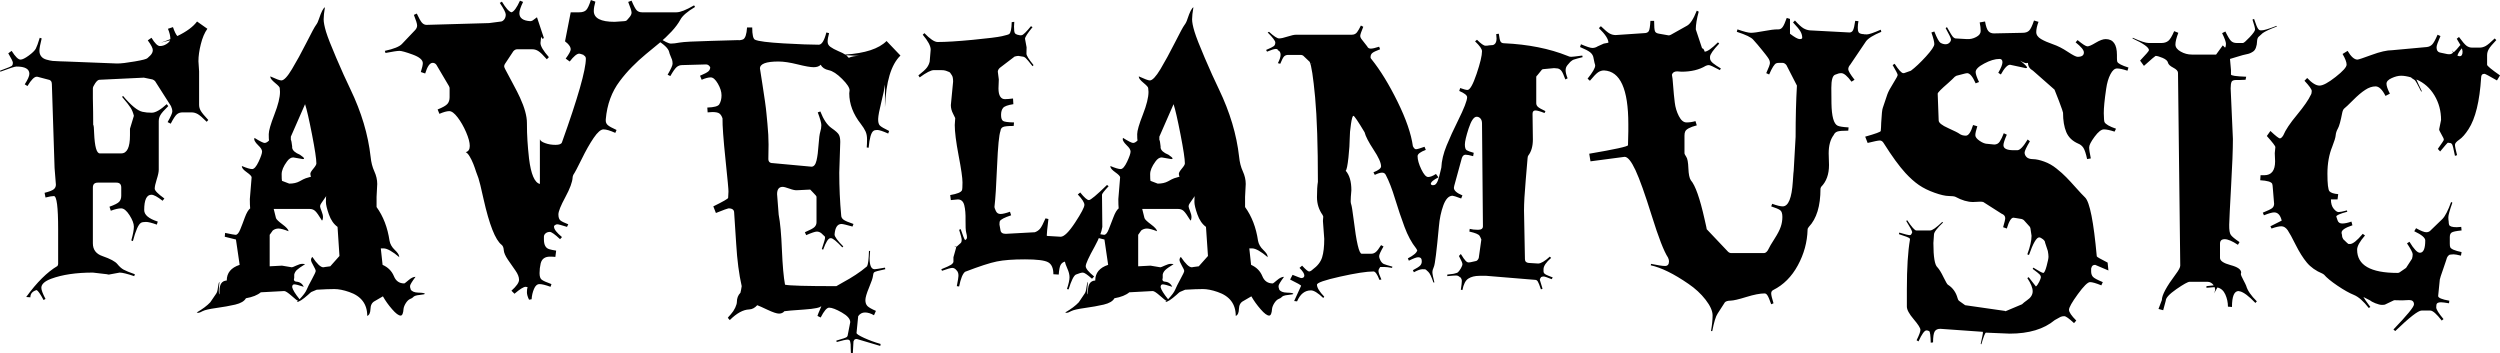 <svg class="{{ class }}" xmlns="http://www.w3.org/2000/svg" viewBox="0 24.95 377.95 53.39" data-asc="1.4150390625" width="377.95" height="53.39"><defs/><g><g fill="currentColor"><g transform="translate(0, 0)"><path d="M20.24 42.46Q20.07 41.75 19.76 41.26Q19.46 40.77 18.46 39.60L18.60 39.45Q20.41 41.60 21.53 41.85Q22.12 41.99 22.95 41.99Q23.78 41.99 25.20 40.70L25.44 40.99Q24.51 41.89 24.26 42.33Q24.00 42.77 24.00 43.26L24.00 50.61Q24.00 51.12 23.69 52.08Q23.39 53.03 23.39 53.47Q23.39 53.91 24.85 54.96L24.58 55.30Q23.41 54.39 22.90 54.39Q21.80 54.39 21.80 56.71Q21.80 57.79 23.85 58.45L23.71 58.91Q22.58 58.50 22.06 58.50Q21.53 58.50 21.31 58.64Q20.73 58.98 20.09 61.40L19.85 61.30Q20.24 59.91 20.24 59.22Q20.24 58.52 19.58 57.48Q18.92 56.45 18.32 56.45Q17.72 56.45 16.75 56.81L16.55 56.20Q17.72 55.79 18.03 55.44Q18.33 55.10 18.33 54.54L18.33 53.30Q18.33 52.56 17.60 52.56L14.79 52.56Q14.04 52.56 14.04 53.30L14.04 61.74Q14.04 63.18 15.50 63.67Q17.26 64.28 17.74 64.87Q18.21 65.45 18.68 65.71Q19.14 65.97 20.39 66.41L20.29 66.70Q18.70 66.16 18.09 66.16L16.46 66.46Q16.31 66.46 16.19 66.41L14.04 66.16Q10.25 66.16 7.74 67.09Q6.25 67.65 6.25 68.46Q6.25 68.95 6.88 70.14L6.59 70.31Q5.86 68.95 5.54 68.80Q4.59 69.07 4.59 69.90L3.96 69.85Q6.37 66.53 8.69 65.16Q8.79 64.97 8.79 64.84L8.79 59.59Q8.79 54.59 8.15 54.59Q7.74 54.59 6.88 54.81L6.74 54.10Q7.81 53.83 8.13 53.56Q8.45 53.30 8.45 52.86L8.25 50.34L7.84 37.65Q7.84 37.04 7.20 36.96L5.83 36.60Q5.74 36.55 5.54 36.55Q5.00 36.55 4.15 37.96L3.74 37.70Q4.44 36.62 4.44 36.11Q4.44 35.01 2.49 35.01Q2.12 35.01 0.05 35.79L0 35.64Q1.68 35.03 1.82 34.88Q1.95 34.72 1.95 34.45Q1.95 34.18 1.25 33.01L1.76 32.64Q2.59 33.96 3.10 33.96Q3.52 33.96 4.35 33.35Q5.18 32.74 5.41 32.31Q5.64 31.88 6.01 30.66L6.30 30.76Q5.96 32.10 5.96 32.62Q5.96 33.13 6.23 33.47Q6.49 33.81 7.01 33.96Q7.52 34.11 7.96 34.16Q8.40 34.20 9.08 34.22Q9.77 34.23 10.06 34.25L17.70 34.55Q18.60 34.55 20.36 34.24Q22.12 33.94 22.29 33.74L22.71 33.35Q23.10 32.96 23.10 32.52Q23.10 32.08 22.34 31.05L22.90 30.66Q23.66 31.91 24.17 31.91Q24.68 31.91 25.13 31.63Q25.59 31.35 25.71 31.05L24.29 31.40Q24.88 31.23 25.76 30.86Q25.76 30.18 25.39 29.30L26.15 29.05Q26.49 30.05 26.81 30.40Q28.91 29.39 29.79 28.20L31.35 29.30Q30.71 30.20 30.36 31.63Q30.00 33.06 30.00 34.20L30.10 35.74L30.10 40.80Q30.10 41.28 30.36 41.72Q30.62 42.16 31.49 43.09L31.25 43.36Q30.35 42.46 29.90 42.20Q29.44 41.94 28.96 41.94L27.59 41.94Q27.08 41.94 26.73 42.24Q26.39 42.53 25.81 43.65L25.34 43.41Q26.05 42.16 26.05 41.80Q26.05 41.43 25.85 40.99L23.44 37.21Q23.27 37.04 23.05 36.96L21.75 36.69L15.04 37.01Q14.75 37.01 14.39 37.54Q14.04 38.06 14.04 38.31L14.04 39.84Q14.09 41.99 14.09 43.80Q14.21 43.95 14.23 45.07Q14.36 48.14 15.09 48.14L18.33 48.14Q19.65 48.14 19.65 45.41L19.65 44.41L20.24 42.46M24.29 31.40Q24.00 31.49 23.90 31.49L24.29 31.40ZM62.08 68.70Q62.35 69.17 63.26 69.19Q64.16 69.21 64.23 69.36Q64.23 69.46 63.60 69.52Q62.96 69.58 62.74 69.68Q62.52 69.78 62.43 69.90Q62.33 70.02 62.00 70.15Q61.67 70.29 61.36 70.76Q61.06 71.24 61.01 71.63Q60.94 72.66 60.57 72.66Q60.11 72.66 59.28 71.70Q58.45 70.75 57.89 69.75L56.67 70.46Q56.03 70.78 56.01 71.66Q55.98 72.53 55.52 72.71Q55.52 70.02 52.78 69.09Q51.51 68.65 50.55 68.65Q49.58 68.65 47.88 68.75L47.07 69.09Q47.00 69.12 46.56 69.53Q45.34 70.61 44.87 70.61L45.07 70.41L45.02 70.41Q44.92 70.41 44.09 69.68Q43.26 68.95 42.97 68.95L39.43 69.14Q38.67 69.78 37.18 70.04Q36.82 70.70 35.56 71.00Q34.30 71.29 32.71 71.51Q31.13 71.73 30.65 71.98Q30.18 72.24 30.00 72.24Q29.83 72.24 29.74 72.19Q31.08 71.41 31.79 70.65L32.67 69.36Q32.86 69.12 32.95 68.41Q33.03 67.70 33.18 67.55Q33.08 68.46 33.08 68.91Q33.08 69.36 33.18 69.46L33.18 68.95Q33.18 67.41 34.28 67.36Q34.28 65.63 36.23 64.99L35.67 61.16L33.98 60.74L34.03 60.16Q35.40 60.45 35.62 60.45Q35.99 60.45 36.32 59.64Q36.65 58.84 37.02 57.81Q37.40 56.79 37.82 56.45Q37.77 55.96 37.77 55.05L38.04 51.76Q38.04 51.51 37.32 51.00Q36.60 50.49 36.57 50.15L36.57 50.05Q37.67 50.51 38.12 50.51Q38.57 50.51 39.10 49.39Q39.62 48.27 39.62 47.86Q39.62 47.46 39.04 46.92Q38.28 46.19 38.48 45.80Q39.70 46.56 40.00 46.56Q40.31 46.56 40.67 46.19Q40.63 46.00 40.63 45.23Q40.63 44.46 41.48 42.27Q42.33 40.09 42.33 38.84L42.29 38.26Q42.29 38.06 41.59 37.49Q40.89 36.91 40.87 36.60L40.87 36.50Q42.19 37.11 42.53 37.11Q43.12 37.11 44.14 35.40Q45.17 33.69 46.33 31.40Q47.49 29.10 47.77 28.74Q48.05 28.37 48.22 27.81Q48.75 26.22 49.12 26.05Q48.93 27.20 48.93 27.87Q48.93 28.54 49.29 29.75Q49.66 30.96 50.83 33.69Q52.00 36.43 52.98 38.45Q55.47 43.63 56.03 48.66Q56.15 49.90 56.59 50.85Q57.03 51.81 57.03 52.76L56.93 54.71L56.93 56.25Q58.45 58.35 58.89 61.35Q59.03 62.11 59.68 62.73Q60.33 63.35 60.33 63.70L60.38 63.84Q58.79 62.50 57.98 62.50L57.57 62.50L57.84 64.99Q59.06 65.53 59.55 66.70Q59.99 67.80 61.13 67.80Q61.18 67.80 61.77 67.30Q62.35 66.80 62.82 66.80Q61.99 67.92 61.99 68.19Q61.99 68.46 62.08 68.65L62.08 68.70M48.88 65.36L49.17 65.31L49.93 65.21L51.32 63.65L51.03 59.25Q50.17 58.64 49.72 57.36Q49.27 56.08 49.27 55.47Q49.27 54.86 49.29 54.76Q49.32 54.66 49.32 54.59L48.58 55.66Q48.39 55.93 48.39 56.13Q48.39 56.32 48.61 56.86Q48.83 57.40 48.83 57.78Q48.83 58.15 48.68 58.30Q47.97 57.13 47.64 56.84Q47.31 56.54 46.83 56.54L41.38 56.54L41.72 57.91Q41.80 58.20 42.69 58.86Q43.58 59.52 43.63 59.91Q42.58 59.50 42.10 59.50Q41.63 59.50 41.24 59.79L40.77 60.45L40.77 65.21L42.63 65.11L44.12 65.36Q44.24 65.36 44.79 65.10Q45.34 64.84 45.68 64.84Q46.02 64.84 46.12 64.89Q45.17 65.48 44.86 65.78Q44.56 66.09 44.48 66.46L44.48 66.99L44.43 67.16Q44.43 67.50 44.80 67.53Q45.58 67.58 45.92 68.31Q44.82 67.94 44.49 67.94Q44.17 67.94 44.17 68.36Q44.29 68.95 45.29 70.19Q46.14 69.29 46.36 68.75Q46.58 68.21 47.16 67.16Q47.73 66.11 47.73 65.92Q47.73 65.72 47.38 65.11Q47.02 64.50 47.02 64.25Q47.02 63.99 47.22 63.79Q48.27 65.36 48.88 65.36M45.78 49.00L44.34 48.75Q43.82 48.75 43.38 49.37Q42.58 50.46 42.58 51.28Q42.58 52.10 42.63 52.29L43.73 52.71Q44.65 52.71 45.29 52.36Q45.92 52.00 46.22 51.90L47.02 51.66Q46.92 51.46 46.92 51.22Q46.92 50.98 47.38 50.44Q47.83 49.90 47.83 49.66Q47.83 48.66 47.17 45.28Q46.51 41.89 46.12 40.70L43.97 45.61L43.97 46.09Q44.07 46.19 44.17 47.09L44.17 47.29Q44.26 47.90 45.34 48.34Q45.95 48.75 45.97 48.90Q45.97 49.00 45.78 49.00ZM89.77 26.61Q89.77 28.25 92.92 28.25L94.36 28.15Q94.63 28.15 94.78 28.00L95.12 27.61Q95.48 27.20 95.48 26.86Q95.48 26.51 94.97 25.24L95.48 25.05Q95.97 26.22 96.26 26.51Q96.56 26.81 97.07 26.81L102.27 26.81Q103.13 26.81 104.93 25.76L105.08 26.00Q103.32 27.05 102.86 27.92Q102.39 28.78 101.53 29.71Q100.66 30.64 99.69 31.45Q98.73 32.25 97.64 33.14Q96.56 34.03 95.56 35.05Q94.56 36.06 93.70 37.21Q91.87 39.62 91.58 42.99L91.58 43.21Q91.58 43.58 91.88 43.86Q92.19 44.14 93.21 44.60L93.02 45.04Q91.85 44.51 91.24 44.51Q90.63 44.51 89.75 45.80Q88.87 47.09 87.94 49.00Q87.01 50.90 86.67 51.39Q86.57 51.64 86.57 51.76Q86.52 52.81 85.47 54.75Q84.42 56.69 84.42 57.36Q84.42 58.03 84.73 58.28Q85.03 58.52 85.91 58.86L85.72 59.25Q84.50 58.86 84.25 58.86Q84.01 58.86 83.76 59.11L83.76 59.25Q83.76 59.79 84.96 60.79L84.67 61.11Q83.50 60.01 83.12 60.01Q82.74 60.01 82.48 60.23Q82.23 60.45 82.23 60.74L82.23 61.16Q82.23 62.38 83.03 62.62Q83.42 62.74 84.08 62.84L83.96 63.79Q83.67 63.75 83.13 63.75Q82.59 63.75 82.24 63.99Q81.88 64.23 81.74 64.77Q81.57 65.50 81.57 66.24Q81.57 66.97 81.88 67.22Q82.20 67.48 83.37 67.90L83.23 68.31Q82.10 67.90 81.57 67.90Q81.03 67.90 80.73 68.63Q80.42 69.36 80.37 70.19L79.98 70.26Q79.66 69.60 79.66 69.13Q79.66 68.65 79.76 68.36L79.47 68.31Q79.00 68.31 77.78 69.36L77.32 68.90Q78.47 67.87 78.47 67.25Q78.47 66.63 77.93 65.86Q77.39 65.09 76.79 64.22Q76.20 63.35 76.16 62.77Q76.12 62.18 75.83 61.96Q74.41 60.86 73.10 55.03Q72.53 52.44 72.33 51.88Q72.12 51.32 71.98 50.93Q71.85 50.54 71.78 50.33Q71.70 50.12 71.56 49.74Q71.41 49.37 71.29 49.13Q71.17 48.90 71.02 48.63Q70.73 48.12 70.41 47.95Q71.02 47.80 71.02 47.01Q71.02 46.22 70.46 44.92Q69.90 43.63 69.18 42.69Q68.46 41.75 67.92 41.75Q67.38 41.75 66.43 42.16L66.16 41.50Q67.31 41.04 67.64 40.66Q67.97 40.28 67.97 39.65L67.97 38.26Q67.97 38.16 67.87 37.96L65.97 34.74Q65.75 34.45 65.41 34.45Q64.77 34.45 64.28 36.06L63.62 35.84Q63.92 34.89 63.92 34.50Q63.92 33.76 62.39 33.20Q60.86 32.64 60.39 32.64Q59.91 32.64 58.28 32.96L58.18 32.64Q60.21 32.20 60.77 31.59L62.72 29.54Q63.06 29.20 63.06 28.81Q63.06 28.42 62.57 27.20L63.01 27.00Q63.50 28.05 63.79 28.38Q64.09 28.71 64.48 28.71L73.93 28.44L75.78 28.20Q76.03 28.15 76.25 27.86Q76.46 27.56 76.46 27.15Q76.46 26.73 75.56 25.39L75.88 25.20Q76.76 26.66 77.32 26.81Q77.88 26.66 78.61 25.05L79.08 25.24Q78.52 26.39 78.52 26.95Q78.52 28.05 80.18 28.15Q80.32 28.15 80.52 28.05L81.18 27.56L82.23 30.71Q82.20 30.74 82.12 30.76Q82.03 30.79 81.98 30.81L81.81 30.49L81.71 31.45Q81.71 32.15 82.98 33.59L82.67 33.91Q81.81 32.93 81.38 32.67Q80.96 32.40 80.47 32.40L78.17 32.40Q77.88 32.40 77.61 32.69L76.32 34.64Q76.22 34.84 76.22 34.97Q76.22 35.11 76.37 35.40Q76.51 35.69 77.42 37.37Q78.32 39.04 78.61 39.70Q79.66 41.99 79.66 43.52Q79.66 45.04 79.74 46.22Q79.81 47.39 79.98 48.93Q80.42 52.47 81.62 52.76L81.62 46.00Q81.71 46.34 82.42 46.59Q83.13 46.85 83.98 46.85Q84.84 46.85 84.96 46.46Q88.57 36.38 88.57 33.81Q88.57 33.47 88.23 33.30L88.23 33.25Q87.70 33.06 87.57 33.06Q87.04 33.06 86.13 34.25L85.52 33.81Q86.28 32.79 86.28 32.40Q86.28 32.01 85.82 31.54L85.42 31.20L86.28 26.81L87.57 26.81Q88.26 26.81 88.60 26.49Q88.94 26.17 89.33 24.95L90.01 25.20Q89.77 26.03 89.77 26.61ZM110.99 57.10Q110.99 56.45 110.13 56.45Q109.99 56.45 108.23 57.15L107.84 56.15Q110.08 55.05 110.08 54.86L110.13 53.91Q110.16 53.66 109.68 49.06Q109.20 44.46 109.23 42.85Q109.06 42.33 108.76 42.11Q108.47 41.89 107.69 41.89L106.98 41.94L106.93 41.21Q108.47 41.16 108.74 40.72Q109.08 40.16 109.08 39.36Q109.08 38.55 108.53 37.60Q107.98 36.65 107.45 36.65Q106.91 36.65 106.08 37.01L105.83 36.40Q106.81 35.99 107.09 35.74Q107.37 35.50 107.37 35.11Q107.13 34.69 106.74 34.69L103.13 34.79Q102.66 34.79 102.31 35.08Q101.95 35.38 101.34 36.45L100.93 36.25Q101.68 34.96 101.68 34.59Q101.68 34.23 101.60 33.98Q101.51 33.74 101.37 33.41Q101.22 33.08 101.15 32.76Q100.93 31.98 99.24 30.96L99.49 30.59Q100.93 31.54 101.43 31.54Q101.93 31.54 102.78 31.38Q103.64 31.23 107.54 31.13Q111.45 31.03 111.74 31.01L111.62 31.05Q112.11 31.01 112.33 30.91Q112.84 30.66 112.94 29.10L113.72 29.10Q113.72 30.79 114.16 30.96Q114.89 31.30 118.47 31.51Q122.05 31.71 123.78 31.71Q124.46 31.71 124.93 29.86L125.34 29.96Q125.12 30.76 125.12 31.25Q125.12 31.74 125.55 32.04Q125.98 32.35 126.72 32.67Q127.47 32.98 127.78 33.20Q132.28 32.91 134.03 31.15L136.13 33.35Q134.01 35.40 133.79 41.16L133.79 37.74Q133.69 38.57 133.24 40.38Q132.79 42.19 132.76 42.92Q132.74 43.65 133.02 43.93Q133.30 44.21 134.42 44.75L134.28 45.14Q133.06 44.60 132.64 44.60Q132.23 44.60 132.06 44.73Q131.52 45.09 131.32 47.29L131.03 47.24Q131.08 46.70 131.08 46.01Q131.08 45.31 130.85 44.81Q130.62 44.31 130.15 43.70Q128.39 41.46 128.39 39.06L128.44 38.60Q128.44 38.01 127.31 36.88Q126.17 35.74 125.29 35.56Q124.41 35.38 124.07 34.74Q123.73 35.11 123.01 35.11Q122.29 35.11 120.57 34.68Q118.85 34.25 117.68 34.25Q114.89 34.25 114.89 35.30Q115.06 36.43 115.27 37.74Q115.48 39.06 115.65 40.27Q115.82 41.48 115.87 42.08Q115.92 42.68 116.02 43.65Q116.19 45.39 116.19 46.81Q116.19 48.24 116.16 48.93Q116.14 49.61 116.82 49.61L122.68 50.15Q123.22 50.15 123.44 49.22Q123.66 48.29 123.75 46.84Q123.85 45.39 124.01 44.87Q124.17 44.36 124.17 43.87Q124.17 43.38 123.63 41.94L124.02 41.80Q124.73 43.63 125.71 44.31Q126.66 44.97 126.84 45.35Q127.03 45.73 127.03 46.41L126.88 51.05Q126.88 54.35 127.17 57.50Q127.17 57.89 127.51 58.15Q127.86 58.42 129.03 58.81L128.88 59.20Q127.51 58.81 127.22 58.81Q126.29 58.81 126.17 60.40Q126.17 60.89 127.49 62.21L127.34 62.35Q126.03 60.96 125.63 60.96L125.54 60.96Q125.07 60.96 124.44 62.70L124.24 62.60Q124.73 61.16 124.73 60.91Q124.73 60.67 124.58 60.60L124.17 60.21Q123.85 59.96 123.49 59.96Q123.12 59.96 121.88 60.50L121.68 60.06Q122.83 59.57 123.13 59.28Q123.44 58.98 123.44 58.54L123.44 54.71Q123.44 54.57 122.96 54.10Q122.49 53.64 122.49 53.61L120.48 53.71Q120.09 53.74 119.35 53.47Q118.60 53.20 118.33 53.20Q117.48 53.20 117.48 54.30L117.72 57.40Q118.07 59.20 118.21 62.74Q118.36 66.28 118.68 67.99Q119.63 68.21 126.44 68.21Q126.73 68.04 127.40 67.66Q128.08 67.29 128.44 67.07Q128.81 66.85 129.35 66.50Q130.25 65.92 131.08 65.21Q131.32 64.77 131.37 62.89L131.54 62.89L131.47 64.01Q131.47 65.65 132.23 65.65Q132.45 65.65 133.79 65.41L133.84 65.65Q132.28 65.97 132.14 66.13Q132.01 66.28 131.97 66.70Q131.93 67.11 131.38 68.43Q130.83 69.75 130.83 70.32Q130.83 70.90 131.14 71.22Q131.45 71.53 132.42 71.95L132.13 72.61Q131.42 72.19 130.77 72.19Q130.13 72.19 129.74 72.75L129.49 75.29Q129.49 75.51 130.64 76.04Q131.79 76.56 133.13 76.95L133.08 77.25L129.54 76.20Q129.20 76.20 129.13 76.37Q129.05 76.54 129.03 76.56L128.93 78.34L128.64 78.30Q128.61 78.00 128.61 77.60Q128.61 77.20 128.60 77.01Q128.59 76.83 128.54 76.64Q128.49 76.29 128.14 76.29Q127.78 76.29 126.49 76.66L126.44 76.44Q127.93 76.03 128.05 75.87Q128.17 75.71 128.17 75.56L128.54 73.66Q128.54 72.92 127.26 72.19Q125.98 71.46 125.34 71.46Q124.83 71.46 124.07 72.95L123.58 72.71Q123.71 72.31 123.93 71.83Q124.15 71.34 124.17 71.19Q124.02 71.58 121.52 71.75Q119.02 71.92 118.58 72.00Q118.29 72.36 117.77 72.36Q117.26 72.36 116.05 71.79Q114.84 71.22 114.48 71.09Q113.94 71.70 113.26 71.73Q111.89 71.78 110.33 73.34L110.03 73.00Q110.08 72.90 110.49 72.46Q110.89 72.02 111.15 71.47Q111.40 70.92 111.40 70.61Q111.40 69.75 111.94 69.21L112.04 68.75L112.13 68.21Q111.52 65.53 111.30 61.85Q111.08 58.18 110.99 57.10M127.93 33.30L128.32 33.69Q128.93 33.40 129.88 33.40L127.93 33.30M107.32 35.01L107.37 35.06L107.32 35.01ZM153.34 28.25L153.30 28.96Q153.30 29.76 153.42 29.94Q153.54 30.13 153.81 30.20Q154.08 30.27 154.22 30.29Q154.37 30.30 154.47 30.27Q154.81 30.20 155.86 28.91L156.10 29.05Q154.96 30.44 154.96 30.81L155.20 32.10Q155.20 32.64 155.18 33.04Q155.15 33.45 156.25 34.79L156.10 34.96Q155.32 33.96 155.07 33.73Q154.81 33.50 154.54 33.50L153.96 33.40Q153.78 33.40 153.39 33.50L151.15 35.21Q150.85 35.50 150.85 35.79L151.00 36.96L150.95 38.31Q150.95 39.14 151.21 39.54Q151.46 39.94 151.92 39.94Q152.37 39.94 153.15 39.84L153.20 40.70Q151.95 40.89 151.65 41.26Q151.34 41.63 151.34 42.33Q151.34 43.04 151.65 43.24Q151.95 43.43 153.30 43.46L153.25 43.99Q151.98 43.99 151.64 44.15Q151.29 44.31 151.25 44.75Q150.93 45.61 150.74 50.01Q150.56 54.42 150.34 56.25Q150.34 56.37 150.55 56.84Q150.76 57.30 151.25 57.30Q151.73 57.30 152.69 56.96L152.86 57.50Q151.32 58.01 151.15 58.40Q151.10 58.54 151.10 58.91L151.25 59.74Q151.32 60.30 152.05 60.30L156.45 60.06Q156.93 59.89 157.24 59.52Q157.54 59.16 158.06 57.96L158.50 58.06Q158.25 60.11 158.25 60.55Q158.25 60.64 158.57 60.64L158.69 60.64L160.35 60.74Q161.13 60.74 162.54 58.59Q163.94 56.45 163.94 55.92Q163.94 55.40 162.94 54.35L163.31 54.05Q164.23 55.20 164.62 55.20Q165.01 55.20 167.36 52.91L167.60 53.10Q166.60 54.17 166.60 54.39L166.65 59.25Q166.50 60.38 165.50 62.21Q164.14 64.65 164.14 65.19Q164.14 65.72 165.41 66.75L165.09 67.09Q164.04 66.16 163.71 66.16Q163.38 66.16 162.65 66.46Q162.16 66.72 161.55 68.70L161.30 68.65Q161.69 67.46 161.69 66.87Q161.69 66.28 161.36 65.55Q161.04 64.82 160.99 64.50Q160.55 64.62 160.34 65.01Q160.13 65.41 160.06 66.46L159.25 66.41Q159.25 65.04 158.46 64.60Q157.67 64.16 154.96 64.16Q152.25 64.16 150.70 64.48Q149.15 64.79 145.90 66.04Q145.36 66.46 145.00 68.26L144.65 68.21Q144.90 66.94 144.90 66.66Q144.90 66.38 144.85 66.22Q144.80 66.06 144.76 66.00Q144.73 65.94 144.60 65.80Q144.31 65.45 143.97 65.45Q143.63 65.45 142.41 65.89L142.31 65.65Q143.46 65.19 143.76 64.99Q144.07 64.79 144.14 64.55L144.14 63.84Q144.17 63.67 144.56 62.35Q144.56 62.30 144.24 62.11L144.60 62.26L145.24 61.69Q145.39 61.55 145.39 61.22Q145.39 60.89 145.00 59.69L145.24 59.59Q145.68 60.94 145.90 61.25Q146.19 61.11 146.19 60.83Q146.19 60.55 146.07 60.10Q145.95 59.64 145.97 58.25Q146.00 56.86 145.78 55.98Q145.56 55.10 144.80 55.10Q144.63 55.10 143.75 55.20L143.65 54.44Q145.24 54.17 145.43 53.71Q145.51 53.54 145.51 52.53Q145.51 51.51 144.92 48.45Q144.34 45.39 144.34 43.85L144.41 42.80Q144.41 42.75 144.08 42.13Q143.75 41.50 143.75 40.84L144.09 37.30Q144.09 36.62 143.92 36.36Q143.75 36.11 143.66 35.97Q143.58 35.84 143.33 35.77Q143.09 35.69 142.99 35.64Q142.75 35.55 142.21 35.55L141.19 35.55Q140.53 35.55 139.04 36.65L138.84 36.35Q139.84 35.57 140.15 35.14Q140.45 34.72 140.55 34.25L140.70 32.45Q140.70 31.62 139.50 30.20L139.75 29.96Q141.04 31.30 141.75 31.30Q143.65 31.30 147.08 30.97Q150.51 30.64 151.48 30.42Q152.44 30.20 152.56 30.10Q152.91 29.86 152.95 28.30L153.34 28.25ZM193.38 68.70Q193.65 69.17 194.56 69.19Q195.46 69.21 195.53 69.36Q195.53 69.46 194.90 69.52Q194.26 69.58 194.04 69.68Q193.82 69.78 193.73 69.90Q193.63 70.02 193.30 70.15Q192.97 70.29 192.66 70.76Q192.36 71.24 192.31 71.63Q192.24 72.66 191.87 72.66Q191.41 72.66 190.58 71.70Q189.75 70.75 189.18 69.75L187.96 70.46Q187.33 70.78 187.30 71.66Q187.28 72.53 186.82 72.71Q186.82 70.02 184.08 69.09Q182.81 68.65 181.85 68.65Q180.88 68.65 179.17 68.75L178.37 69.09Q178.30 69.12 177.86 69.53Q176.64 70.61 176.17 70.61L176.37 70.41L176.32 70.41Q176.22 70.41 175.39 69.68Q174.56 68.95 174.27 68.95L170.73 69.14Q169.97 69.78 168.48 70.04Q168.12 70.70 166.86 71.00Q165.60 71.29 164.01 71.51Q162.43 71.73 161.95 71.98Q161.47 72.24 161.30 72.24Q161.13 72.24 161.04 72.19Q162.38 71.41 163.09 70.65L163.96 69.36Q164.16 69.12 164.25 68.41Q164.33 67.70 164.48 67.55Q164.38 68.46 164.38 68.91Q164.38 69.36 164.48 69.46L164.48 68.95Q164.48 67.41 165.58 67.36Q165.58 65.63 167.53 64.99L166.97 61.16L165.28 60.74L165.33 60.16Q166.70 60.45 166.92 60.45Q167.29 60.45 167.61 59.64Q167.94 58.84 168.32 57.81Q168.70 56.79 169.12 56.45Q169.07 55.96 169.07 55.05L169.34 51.76Q169.34 51.51 168.62 51.00Q167.90 50.49 167.87 50.15L167.87 50.05Q168.97 50.51 169.42 50.51Q169.87 50.51 170.40 49.39Q170.92 48.27 170.92 47.86Q170.92 47.46 170.34 46.92Q169.58 46.19 169.78 45.80Q171.00 46.56 171.30 46.56Q171.61 46.56 171.97 46.19Q171.92 46.00 171.92 45.23Q171.92 44.46 172.78 42.27Q173.63 40.09 173.63 38.84L173.58 38.26Q173.58 38.06 172.89 37.49Q172.19 36.91 172.17 36.60L172.17 36.50Q173.49 37.11 173.83 37.11Q174.41 37.11 175.44 35.40Q176.46 33.69 177.62 31.40Q178.78 29.10 179.06 28.74Q179.35 28.37 179.52 27.81Q180.05 26.22 180.42 26.05Q180.22 27.20 180.22 27.87Q180.22 28.54 180.59 29.75Q180.96 30.96 182.13 33.69Q183.30 36.43 184.28 38.45Q186.77 43.63 187.33 48.66Q187.45 49.90 187.89 50.85Q188.33 51.81 188.33 52.76L188.23 54.71L188.23 56.25Q189.75 58.35 190.19 61.35Q190.33 62.11 190.98 62.73Q191.63 63.35 191.63 63.70L191.67 63.84Q190.09 62.50 189.28 62.50L188.87 62.50L189.14 64.99Q190.36 65.53 190.84 66.70Q191.28 67.80 192.43 67.80Q192.48 67.80 193.07 67.30Q193.65 66.80 194.12 66.80Q193.29 67.92 193.29 68.19Q193.29 68.46 193.38 68.65L193.38 68.70M180.18 65.36L180.47 65.31L181.23 65.21L182.62 63.65L182.32 59.25Q181.47 58.64 181.02 57.36Q180.57 56.08 180.57 55.47Q180.57 54.86 180.59 54.76Q180.62 54.66 180.62 54.59L179.88 55.66Q179.69 55.93 179.69 56.13Q179.69 56.32 179.91 56.86Q180.13 57.40 180.13 57.78Q180.13 58.15 179.98 58.30Q179.27 57.13 178.94 56.84Q178.61 56.54 178.13 56.54L172.68 56.54L173.02 57.91Q173.10 58.20 173.99 58.86Q174.88 59.52 174.93 59.91Q173.88 59.50 173.40 59.50Q172.92 59.50 172.53 59.79L172.07 60.45L172.07 65.21L173.93 65.11L175.42 65.36Q175.54 65.36 176.09 65.10Q176.64 64.84 176.98 64.84Q177.32 64.84 177.42 64.89Q176.46 65.48 176.16 65.78Q175.85 66.09 175.78 66.46L175.78 66.99L175.73 67.16Q175.73 67.50 176.10 67.53Q176.88 67.58 177.22 68.31Q176.12 67.94 175.79 67.94Q175.46 67.94 175.46 68.36Q175.59 68.95 176.59 70.19Q177.44 69.29 177.66 68.75Q177.88 68.21 178.45 67.16Q179.03 66.11 179.03 65.92Q179.03 65.72 178.67 65.11Q178.32 64.50 178.32 64.25Q178.32 63.99 178.52 63.79Q179.57 65.36 180.18 65.36M177.08 49.00L175.63 48.75Q175.12 48.75 174.68 49.37Q173.88 50.46 173.88 51.28Q173.88 52.10 173.93 52.29L175.02 52.71Q175.95 52.71 176.59 52.36Q177.22 52.00 177.51 51.90L178.32 51.66Q178.22 51.46 178.22 51.22Q178.22 50.98 178.67 50.44Q179.13 49.90 179.13 49.66Q179.13 48.66 178.47 45.28Q177.81 41.89 177.42 40.70L175.27 45.61L175.27 46.09Q175.37 46.19 175.46 47.09L175.46 47.29Q175.56 47.90 176.64 48.34Q177.25 48.75 177.27 48.90Q177.27 49.00 177.08 49.00ZM212.84 64.01Q214.16 63.33 214.26 62.79L214.09 62.50Q213.06 61.21 212.33 59.24Q211.60 57.28 210.91 55.03Q210.23 52.78 209.50 51.39Q209.33 51.05 208.94 51.05Q208.54 51.05 207.84 51.39L207.64 51.00Q208.79 50.54 208.79 50.10Q208.79 49.29 207.65 47.57Q206.52 45.85 206.30 44.95Q204.81 42.46 204.61 42.46Q204.42 42.46 204.24 43.70Q204.05 44.95 204.05 45.92Q204.05 46.90 203.86 48.74Q203.66 50.59 203.44 50.76Q204.30 51.73 204.30 53.71Q204.30 53.88 204.22 54.71Q204.15 55.54 204.27 55.83Q204.39 56.13 204.64 58.11Q205.27 63.31 205.86 63.31L207.30 63.31Q207.67 63.31 207.97 63.07Q208.28 62.84 208.79 62.01L209.16 62.21Q208.50 63.35 208.50 63.66Q208.50 63.96 208.70 64.34Q208.91 64.72 209.20 64.86Q209.50 64.99 210.50 65.26L210.45 65.45Q209.69 65.31 209.22 65.31Q208.74 65.31 208.67 65.32Q208.59 65.33 208.59 65.45Q208.40 65.65 208.40 65.94Q208.40 66.24 208.84 67.21L208.54 67.26Q208.06 65.99 207.64 65.99Q206.10 65.99 202.60 66.77Q199.10 67.55 199.10 67.99Q199.10 68.65 200.20 69.80L200.05 70.00Q198.85 68.85 198.19 68.85Q196.80 68.85 196.09 70.51L195.65 70.46L196.70 68.16Q196.70 68.02 195.04 67.21L195.41 66.50Q196.63 66.99 196.70 66.99Q197.19 66.99 197.19 66.59Q197.19 66.19 196.46 65.45L196.85 65.11Q197.66 65.99 197.90 65.99Q198.14 65.99 198.44 65.70Q199.56 64.89 199.88 63.85Q200.20 62.82 200.20 61.06L200 58.35L200.05 57.69Q200.05 57.64 199.95 57.45Q199.10 56.25 199.10 54.76Q199.10 53.27 199.24 52.44L199.24 52.39Q199.24 44.24 198.82 39.66Q198.39 35.08 198.00 34.30L197.00 33.35Q196.80 33.25 196.66 33.25L194.75 33.25Q194.36 33.25 194.13 33.48Q193.90 33.72 193.55 34.59L193.19 34.50Q193.60 33.72 193.60 33.22Q193.60 32.71 193.19 32.54Q193.19 32.35 192.86 32.35Q192.53 32.35 191.55 32.76L191.41 32.50Q192.36 32.10 192.58 31.92Q192.80 31.74 192.80 31.37Q192.80 31.01 191.65 29.86L191.85 29.76Q192.94 30.76 193.37 30.76Q193.80 30.76 194.65 30.48Q195.51 30.20 195.95 30.20L204.35 30.20Q204.88 30.20 205.16 29.82Q205.44 29.44 205.74 28.81L206.10 29.00Q205.64 30.10 205.64 30.37Q205.64 30.64 205.91 30.96L206.69 31.96Q206.84 32.30 207.23 32.30Q207.62 32.30 208.50 32.01L208.64 32.40Q207.69 32.76 207.45 32.98Q207.20 33.20 207.20 33.59L207.20 33.64Q207.20 33.76 207.35 33.91Q209.35 36.40 211.28 40.32Q213.21 44.24 213.60 47.05Q213.82 47.51 214.07 47.51Q214.33 47.51 215.36 47.14L215.55 47.61Q214.31 48.07 214.31 48.56Q214.31 49.37 214.87 50.54Q215.43 51.71 215.91 51.71Q216.38 51.71 217.09 51.25L217.46 51.76Q216.31 52.34 216.31 52.76Q216.38 52.95 216.64 52.95Q216.89 52.95 217.05 52.80Q217.21 52.64 217.35 52.32Q217.48 52.00 217.55 51.72Q217.63 51.44 217.74 50.96Q217.85 50.49 217.90 50.29Q217.97 48.73 218.70 46.95Q219.43 45.17 220.41 43.21Q221.80 40.41 221.80 39.65Q221.80 39.21 220.61 38.70L220.75 38.26Q221.56 38.55 221.85 38.55Q222.41 38.55 223.23 36.12Q224.05 33.69 224.05 32.69Q224.05 32.20 223.00 31.20L223.29 30.96Q224.19 31.86 224.57 31.86Q224.95 31.86 225.10 31.81L225.71 31.76Q226.25 31.57 226.25 30.81L226.20 30.10L226.59 30.05Q226.71 31.03 226.87 31.26Q227.03 31.49 227.39 31.49Q232.86 31.74 236.99 33.40Q237.26 33.54 237.52 33.54Q237.79 33.54 239.21 33.35L239.26 33.59Q238.79 33.69 238.49 33.79Q238.18 33.89 237.99 33.94Q237.79 33.98 237.63 34.12Q237.48 34.25 237.40 34.30Q237.28 34.42 236.99 34.77Q236.69 35.11 236.69 35.57Q236.69 36.04 236.99 36.79L236.65 36.96Q236.30 35.99 236.07 35.68Q235.84 35.38 235.50 35.30L234.94 35.25L233.35 35.40Q233.13 35.40 233.01 35.60L232.40 36.35Q232.25 36.43 232.25 36.60L232.25 40.55Q232.25 40.87 232.50 41.10Q232.74 41.33 233.64 41.75L233.50 42.04Q232.54 41.65 232.12 41.65Q231.69 41.65 231.69 42.16L231.74 46.04Q231.74 47.56 231.05 48.46Q230.96 48.56 230.94 48.86Q230.93 49.17 230.66 52.16Q230.40 55.15 230.40 56.76L230.54 64.11Q230.54 64.65 231.10 64.70L232.54 64.79Q233.15 64.79 234.30 63.75L234.50 63.94Q233.35 64.94 233.35 65.65L233.35 65.99Q233.35 66.28 233.72 66.47Q234.08 66.65 234.74 66.89L234.59 67.16Q233.59 66.75 233.37 66.75Q233.15 66.75 232.96 66.85L232.96 66.89Q232.79 67.07 232.79 67.26L233.20 68.60L232.96 68.70Q232.64 67.75 232.48 67.50Q232.32 67.26 232.10 67.26L224.71 66.65L223.66 66.65Q222.63 66.65 221.98 67.07Q221.34 67.48 221.09 68.80L220.85 68.75Q221.00 67.77 221.00 67.43Q221.00 67.09 220.75 66.85L220.70 66.85Q220.46 66.60 220.12 66.60Q219.78 66.60 218.80 66.70L218.80 66.46Q219.19 66.41 219.46 66.38Q219.73 66.36 219.92 66.30Q220.12 66.24 220.23 66.21Q220.34 66.19 220.46 66.06Q220.65 65.87 220.87 65.49Q221.09 65.11 221.09 64.87Q221.09 64.62 220.56 63.65L220.85 63.35Q221.34 64.16 221.59 64.40Q221.85 64.65 222.05 64.62Q222.24 64.60 222.29 64.60L223.19 64.40Q223.44 64.28 223.56 63.94L223.95 61.16Q223.78 60.74 223.68 60.60Q223.46 60.25 222.14 59.96L222.19 59.55Q222.71 59.69 223.45 59.69Q224.19 59.69 224.19 59.16L224.05 43.60Q224.05 43.14 223.82 42.87Q223.58 42.60 223.24 42.60Q222.61 42.60 222.03 44.36Q221.46 46.12 221.46 46.80Q221.46 47.49 221.73 47.66Q222.00 47.83 222.80 48.05L222.71 48.56Q221.95 48.34 221.56 48.34Q221.17 48.34 221.00 48.85L219.85 53.05L219.80 53.34Q219.80 53.96 221.09 54.49L220.90 54.96Q219.78 54.54 219.60 54.54Q218.75 54.54 218.21 55.98Q217.68 57.42 217.53 59.23Q217.02 64.75 216.78 65.26Q216.55 65.77 216.55 66.11Q216.55 66.46 216.85 67.65L216.70 67.65Q216.28 66.38 215.94 66.06Q215.60 65.75 215.55 65.70Q215.50 65.65 215.05 65.65Q214.60 65.65 213.75 66.11L213.60 65.80Q214.45 65.36 214.70 65.10Q214.94 64.84 214.94 64.50L214.94 64.40Q214.94 63.84 214.40 63.84Q214.04 63.84 212.99 64.36L212.84 64.01M198.44 34.50L198.19 34.50Q198.24 34.55 198.32 34.52Q198.39 34.50 198.44 34.50ZM254.22 35.79L253.56 35.74Q252.91 35.74 252.76 36.25Q252.86 36.62 252.95 37.98Q253.05 39.33 253.19 40.44Q253.32 41.55 253.81 42.50Q254.30 43.46 254.97 43.46Q255.64 43.46 256.32 43.26L256.52 43.90Q254.96 44.31 254.76 44.85Q254.66 45.07 254.66 45.46L254.66 48.10Q254.66 48.27 254.93 48.66Q255.20 49.05 255.25 50.39Q255.30 51.73 255.62 52.20Q256.64 53.37 257.69 58.06Q258.06 59.64 258.01 59.59L261.25 63.01Q261.47 63.21 261.72 63.21L266.67 63.21Q266.99 63.21 267.26 62.79Q267.60 62.08 268.29 61.02Q268.97 59.96 269.21 59.24Q269.46 58.52 269.46 57.75Q269.46 56.98 269.14 56.74Q268.82 56.49 267.77 56.15L267.92 55.76Q268.99 56.15 269.51 56.15Q270.80 56.15 271.04 52.39Q271.14 50.83 271.17 50.76L271.46 45.65Q271.46 41.31 271.66 37.89L270.07 34.79Q269.80 34.45 269.46 34.45L269.02 34.45Q268.70 34.45 268.53 34.52Q268.12 34.69 267.46 36.21L267.02 36.01Q267.58 34.79 267.58 34.47Q267.58 34.16 267.42 33.89Q267.26 33.62 266.93 33.20Q266.60 32.79 266.38 32.51Q266.16 32.23 265.72 31.71Q265.28 31.20 265.06 30.96Q264.62 30.42 262.57 29.76L262.67 29.39Q264.14 29.91 264.71 29.91Q265.28 29.91 266.65 29.65Q268.02 29.39 268.73 29.39L268.87 29.39Q269.24 29.39 269.49 29.05Q269.75 28.71 270.12 27.66L270.61 27.81L270.61 30.05Q271.68 30.86 272.07 30.86Q272.46 30.86 272.46 30.66Q272.46 30.18 272.20 29.72Q271.95 29.27 271.07 28.34L271.36 28.05Q272.19 28.96 272.64 29.22Q273.10 29.49 273.61 29.54L279.61 29.86Q279.96 29.86 280.14 29.52Q280.32 29.17 280.47 28.10L280.96 28.15Q280.86 28.66 280.86 29.14Q280.86 29.61 280.96 29.79Q281.10 30.05 281.57 30.10L281.67 30.10Q281.76 30.15 282.24 30.15Q282.71 30.15 284.33 29.44L284.42 29.76Q282.59 30.52 282.10 31.20L279.71 34.74Q279.42 35.06 279.42 35.42Q279.42 35.79 280.37 37.01L279.91 37.30Q278.96 36.01 278.37 36.01Q278.13 36.01 277.95 36.06L277.42 36.25Q276.86 36.47 276.86 38.23Q276.86 39.99 276.88 40.58Q276.93 43.53 277.81 43.95Q278.20 44.14 279.47 44.21L279.42 44.70Q278.15 44.70 277.77 44.84Q277.39 44.97 277.22 45.36Q276.46 46.36 276.46 48.14L276.51 49.90Q276.51 52.00 275.32 53.20Q275.22 53.39 275.22 53.49Q275.22 57.40 273.46 59.25Q273.27 59.45 273.27 59.69Q273.19 62.50 271.80 65.06Q270.41 67.63 268.07 68.80Q267.77 68.95 267.77 69.31Q267.77 69.68 268.12 70.80L267.77 70.95Q267.41 69.92 267.21 69.62Q267.02 69.31 266.77 69.31Q265.75 69.31 264.00 69.85Q262.26 70.39 261.63 70.40Q261.01 70.41 260.77 70.65L259.67 72.36Q259.25 72.97 258.86 75L258.67 75Q258.91 73.63 258.91 72.63Q258.91 71.63 257.85 70.26Q256.79 68.90 255.27 67.87Q251.95 65.58 249.56 65.06L249.61 64.84Q251.12 65.16 251.72 65.16Q252.32 65.16 252.32 64.45Q252.32 64.21 252.17 63.89Q251.25 62.50 249.72 57.59Q248.19 52.69 247.25 50.67Q246.31 48.66 245.61 48.66L240.45 49.34L240.26 48.19Q246.12 47.19 246.12 46.90L246.17 44.80L246.17 43.70Q246.17 35.77 242.50 35.60Q242.02 35.60 241.60 35.88Q241.19 36.16 240.36 37.16L240.01 36.84Q241.16 35.42 241.16 34.86Q241.16 34.74 241.06 34.45L240.87 33.54Q240.75 33.13 240.38 32.84Q240.01 32.54 238.87 32.06L239.01 31.64Q240.31 32.20 240.73 32.20Q241.16 32.20 241.53 31.96L242.46 31.54Q242.63 31.49 242.90 31.46Q243.16 31.42 243.16 31.40Q243.16 30.59 241.72 29.20L242.02 28.91Q242.92 29.79 243.35 30.02Q243.77 30.25 244.26 30.25L248.56 29.96Q249.07 29.96 249.26 29.66Q249.44 29.37 249.51 28.10L250.07 28.10Q250.07 29.42 250.21 29.70Q250.34 29.98 250.85 30.05L252.27 30.30Q252.42 30.30 252.61 30.20L255.00 28.86Q255.76 28.49 256.52 26.56L256.81 26.71Q256.37 28.34 256.37 29.39L257.32 32.25Q257.57 32.25 257.71 32.76Q258.30 32.76 259.72 31.35L259.91 31.54Q258.52 33.01 258.52 33.54L258.52 33.74Q258.52 34.13 258.97 34.50Q259.42 34.86 260.16 35.30L260.01 35.55Q258.59 34.79 258.35 34.79Q258.11 34.79 257.86 34.91Q256.40 35.79 254.22 35.79ZM288.75 60.50Q288.94 60.50 289.09 60.06Q289.09 59.81 288.18 58.35L288.33 58.25Q289.36 59.79 289.70 59.79L291.80 59.79Q292.29 59.79 293.63 58.50L293.75 58.59Q292.38 59.89 292.38 60.40L292.29 61.69Q292.29 64.84 292.90 65.36Q293.31 65.80 293.82 66.86Q294.34 67.92 294.48 67.99Q295.58 68.68 295.95 70.04Q296.02 70.29 296.14 70.41L297.09 71.09L303.08 71.95L303.20 72.00L305.69 70.95Q305.96 70.68 306.42 70.36Q307.30 69.78 307.30 68.99Q307.30 68.21 306.49 66.99L306.69 66.85L307.79 68.26Q308.03 68.07 308.29 67.55Q308.54 67.04 308.54 66.85Q308.54 66.65 308.37 66.46Q308.20 66.26 307.30 65.60L307.40 65.41Q308.67 66.21 308.90 66.21Q309.13 66.21 309.41 65.16Q309.69 64.11 309.69 63.77Q309.69 63.43 309.59 62.89L309.18 61.65Q309.18 61.38 308.84 61.11Q308.50 60.84 308.28 60.84Q307.67 60.84 306.74 63.50L306.49 63.40Q307.13 61.69 307.13 60.60L306.98 59.59Q306.98 59.45 306.88 59.25L305.98 58.25Q305.86 58.13 305.64 58.06L304.74 57.91L304.39 57.86Q303.88 57.86 303.39 59.50L302.83 59.30Q303.15 58.23 303.15 57.93Q303.15 57.47 302.59 57.25L299.83 55.49Q299.68 55.44 299.34 55.44L298.29 55.49Q297.07 55.49 295.63 54.71Q295.39 54.59 294.60 54.58Q293.82 54.57 292.47 54.09Q291.11 53.61 290.10 52.92Q289.09 52.22 288.06 51.10Q286.65 49.56 284.79 46.61Q284.55 46.19 284.19 46.19Q283.84 46.19 282.35 46.56L281.98 45.61Q284.33 44.95 284.33 44.75Q284.38 44.34 284.40 43.51Q284.50 41.60 284.64 41.26L285.33 39.21Q285.55 38.60 286.22 37.54Q286.89 36.47 286.89 36.28Q286.89 36.08 286.13 34.79L286.43 34.59Q287.35 36.01 287.74 36.01Q287.89 36.01 287.99 35.96L288.89 35.64Q289.89 34.89 291.16 33.50Q292.43 32.10 292.43 31.62Q292.43 31.13 291.99 29.86L292.43 29.71Q293.02 31.20 293.36 31.42Q293.75 31.64 294.12 31.64Q294.48 31.64 294.71 31.41Q294.95 31.18 294.95 30.91Q294.95 30.64 294.14 29.20L294.34 29.05Q295.09 30.40 295.29 30.57Q295.48 30.74 295.63 30.76L297.34 30.86Q298.07 30.91 298.75 30.55Q299.44 30.20 299.44 29.63Q299.44 29.05 299.29 28.34L300.10 28.20Q300.29 29.30 300.60 29.65Q300.90 30.00 301.44 30.00L305.79 29.91Q306.42 29.91 306.76 29.58Q307.10 29.25 307.50 28.05L308.18 28.25Q307.84 29.17 307.84 29.80Q307.84 30.42 308.56 30.85Q309.28 31.27 310.36 31.64Q311.45 32.01 312.60 32.78Q313.75 33.54 314.09 33.54Q315.06 33.54 315.04 32.86Q315.04 32.35 313.79 31.35L314.09 31.01Q315.23 31.96 315.58 31.96Q315.92 31.96 316.83 31.41Q317.75 30.86 318.33 30.86Q320.04 30.86 320.04 33.25L320.04 33.74Q320.04 34.11 320.09 34.28Q320.26 34.69 321.78 35.16L321.63 35.64Q320.61 35.30 320.06 35.30Q319.51 35.30 319.06 36.17Q318.60 37.04 318.41 38.38Q318.04 40.89 318.05 42.07Q318.07 43.24 318.16 43.41Q318.41 43.90 319.90 44.41L319.68 44.85Q318.65 44.51 318.07 44.51Q317.48 44.51 316.66 45.62Q315.84 46.73 315.84 47.23Q315.84 47.73 316.09 48.90L315.53 49.00Q315.26 47.75 314.97 47.30Q314.67 46.85 314.18 46.66Q312.87 46.09 312.38 44.92Q311.89 43.75 311.89 41.99Q311.89 41.85 311.28 40.23Q310.67 38.62 310.60 38.50L307.35 35.64Q306.59 35.21 306.59 34.45L306.35 34.50Q306.05 34.50 305.40 34.11Q306.45 34.94 306.45 35.16Q306.45 35.25 306.25 35.25L303.88 34.74Q303.30 34.74 302.49 36.21L302.10 35.96Q302.73 34.86 302.73 34.36Q302.73 33.86 302.29 33.86Q301.27 33.86 299.98 34.55Q298.68 35.23 298.68 35.84Q298.68 36.30 299.19 37.35L298.68 37.55Q298.00 36.01 297.39 36.01L297.09 36.06L295.78 36.40L295.53 36.55Q295.21 36.89 294.53 37.50Q292.94 38.87 292.94 39.11L293.09 43.16Q293.09 43.68 294.53 44.32Q295.97 44.97 296.22 45.17Q296.61 45.46 297.20 45.46Q297.80 45.46 298.29 43.85L298.93 44.04Q298.63 44.97 298.63 45.39Q298.63 45.80 299.29 46.25Q299.95 46.70 300.49 46.70L301.49 46.80Q302.03 46.80 302.33 46.34Q302.64 45.87 302.93 45.09L303.39 45.31Q302.88 46.48 302.88 46.90Q302.88 47.66 304.42 47.66Q304.71 47.66 304.98 47.66Q305.57 47.66 306.54 46.04L306.88 46.31Q306.08 47.66 306.08 48.02Q306.08 48.39 306.37 48.69Q306.67 49.00 307.36 49.01Q308.06 49.02 309.05 49.38Q310.03 49.73 310.90 50.43Q311.77 51.12 312.38 51.75Q312.99 52.37 313.85 53.34Q314.72 54.32 315.23 54.81Q316.28 55.86 316.99 63.70Q316.99 63.82 318.63 64.65L318.75 65.84L316.75 64.99Q316.53 64.99 316.33 65.11L316.38 65.11Q316.21 65.21 316.14 65.55L316.14 65.99Q316.14 66.50 316.42 66.81Q316.70 67.11 317.90 67.60L317.68 68.09Q316.48 67.60 315.97 67.60Q315.45 67.60 314.12 69.43Q312.79 71.26 312.79 71.79Q312.79 72.31 313.89 73.41L313.55 73.80Q312.43 72.75 312.08 72.75Q311.74 72.75 311.51 72.86Q311.28 72.97 311.02 73.13Q310.77 73.29 310.64 73.34Q308.18 75.39 303.83 75.39L300.24 75.24Q300.05 75.24 299.54 77.00L299.44 76.95Q299.78 75.42 299.78 75.28Q299.78 75.15 299.73 75.10L299.54 75.10L293.33 74.66Q292.72 74.66 292.48 75.07Q292.24 75.49 292.24 76.71L291.89 76.76Q291.85 75.15 291.66 75.02Q291.48 74.90 291.24 74.90Q290.80 74.90 290.04 76.56L289.75 76.39Q290.33 75.22 290.33 74.82Q290.33 74.41 289.31 73.21Q288.28 72.00 288.28 71.31L288.28 68.65Q288.28 63.89 288.75 61.16Q288.75 61.04 288.70 60.99Q288.57 60.82 287.08 60.35L287.13 60.11Q288.40 60.50 288.75 60.50ZM334.89 68.70L334.81 68.36Q334.69 68.36 333.57 68.46L333.57 68.21L334.67 68.09Q334.30 67.55 333.72 67.55L331.03 67.55Q330.64 67.55 329.03 68.66Q327.42 69.78 327.42 70.41L327.03 71.85L326.32 71.66L326.83 70.31Q326.83 69.21 328.91 66.43Q329.61 65.50 329.61 65.11L329.27 35.96Q329.27 35.55 328.55 35.18Q327.83 34.81 327.75 34.41Q327.66 34.01 326.94 33.70Q326.22 33.40 325.88 33.40Q325.81 33.40 324.12 34.91L323.54 34.11Q324.88 32.71 324.88 32.54Q324.88 31.91 322.39 30.76L322.44 30.66Q324.17 31.45 324.83 31.45L326.78 31.45Q327.39 31.45 327.80 31.13Q328.20 30.81 328.69 29.66L329.32 29.91Q328.88 31.05 328.88 31.68Q328.88 32.30 329.68 32.75Q330.47 33.20 331.37 33.20L335.03 33.20L336.04 31.81L336.38 32.15Q336.52 32.01 336.52 31.58Q336.52 31.15 335.94 29.96L336.43 29.71Q336.99 30.86 337.30 31.15Q337.62 31.45 338.13 31.45L339.09 31.45Q339.28 31.45 340.10 30.58Q340.92 29.71 340.92 29.41Q340.92 29.10 340.53 27.91L340.77 27.81Q341.16 28.98 341.35 29.26Q341.53 29.54 341.77 29.54L341.92 29.54Q342.41 29.54 344.17 28.86L344.21 28.96Q342.60 29.57 342.07 29.96L341.43 30.54Q341.24 30.76 341.22 31.23Q341.21 31.69 341.06 32.12Q340.92 32.54 340.63 32.74Q340.16 33.06 339.67 33.14Q339.18 33.23 338.29 33.51Q337.40 33.79 337.13 33.86L337.28 35.55L337.28 36.21Q337.28 36.47 339.58 36.55L339.48 37.01Q339.14 37.04 338.72 37.04L338.13 37.04Q337.50 37.04 337.38 37.30Q337.23 37.60 337.23 38.31L337.57 45.95Q337.57 48.36 337.30 53.05Q337.04 57.74 337.01 58.92Q336.99 60.11 337.26 60.47Q337.52 60.84 338.57 61.55L338.33 61.96Q337.04 61.11 336.33 61.11Q335.62 61.11 335.62 61.79L335.62 63.94Q335.62 64.60 337.22 65.03Q338.82 65.45 338.82 66.16L338.77 66.36Q338.77 66.58 339.14 67.26Q339.50 67.94 339.58 68.16Q339.87 69.21 341.19 70.51L340.97 70.75Q339.48 69.19 338.62 68.99L338.57 68.99L338.43 68.95Q337.43 68.95 337.43 71.36L336.82 71.31Q336.82 70.36 336.43 69.48Q336.04 68.60 335.23 68.41L334.72 69.31Q334.89 68.92 334.89 68.70ZM371.41 59.30L372.09 59.25L372.14 59.79Q370.90 59.91 370.63 60.11Q370.36 60.30 370.36 60.79L370.36 61.79Q370.36 62.16 370.43 62.33Q370.61 62.74 372.14 63.06L372.05 63.60Q371.26 63.40 370.95 63.40Q370.63 63.40 370.52 63.43Q370.41 63.45 370.34 63.46Q370.26 63.48 370.19 63.56Q370.12 63.65 370.08 63.67Q370.04 63.70 369.98 63.82Q369.92 63.94 369.92 63.95Q369.92 63.96 369.79 64.36Q369.65 64.75 369.41 65.48L368.99 66.70Q368.85 67.16 368.85 67.21L368.60 69.70Q368.60 70.12 370.29 70.41L370.24 70.80Q369.36 70.65 369.03 70.65Q368.70 70.65 368.57 70.73Q368.43 70.80 368.41 70.85Q368.31 70.97 368.31 71.42Q368.31 71.88 369.41 73.19L369.14 73.41Q367.97 71.90 367.41 71.90L366.09 71.90Q365.33 71.90 362.11 75L361.84 74.76Q364.89 71.58 364.94 71.00L364.94 70.85Q364.87 70.31 364.21 70.31L363.16 70.36Q362.45 70.36 362.22 70.34Q361.99 70.31 361.89 70.36L360.55 71.00Q360.45 71.04 360.08 71.04Q359.72 71.04 359.09 70.79Q358.47 70.53 358.30 70.36L357.30 69.85Q357.42 70.12 358.35 71.36L358.11 71.51Q356.91 69.97 355.87 69.54Q354.83 69.12 353.38 68.14Q351.93 67.16 351.34 66.46L351.10 66.31Q349.63 65.70 348.75 64.65Q347.88 63.60 347.07 61.98Q346.26 60.35 345.85 59.75Q345.43 59.16 344.90 59.16Q344.36 59.16 343.41 59.50L343.24 59.16L344.95 58.30Q344.65 57.06 343.80 57.06Q343.36 57.06 342.26 57.50L342.09 57.10Q343.24 56.64 343.52 56.40Q343.80 56.15 343.80 55.76L343.60 53.34Q343.58 52.93 343.51 52.73Q343.29 52.29 341.70 52.20L341.75 51.44L342.31 51.44Q343.95 51.44 343.95 49.34L343.90 48.10L343.99 47.19Q343.99 46.95 342.70 45.51L343.24 44.75Q344.46 45.90 344.69 45.87Q344.92 45.85 345.19 45.41Q345.68 44.21 347.27 42.30Q348.85 40.38 349.34 39.31Q349.49 39.09 349.49 38.71Q349.49 38.33 348.39 37.16L348.80 36.74Q349.88 37.89 350.66 37.89Q351.44 37.89 353.10 36.58Q354.76 35.28 354.76 34.72Q354.76 34.16 354.15 33.11L354.91 32.64Q355.69 33.96 356.40 33.96Q356.62 33.96 358.54 33.25Q360.47 32.54 361.65 32.54L366.89 32.06Q367.36 32.01 367.69 31.68Q368.02 31.35 368.51 30.20L368.95 30.40Q368.36 31.74 368.36 32.08Q368.36 32.42 368.46 32.59Q368.58 32.84 368.95 32.91L369.90 33.11Q370.04 33.15 370.32 33.15Q370.61 33.15 370.85 32.91L370.65 32.45Q370.70 32.64 370.95 32.86Q371.34 32.52 371.95 31.76L372.00 31.81L371.41 30.81L371.75 30.54Q372.51 31.59 372.89 31.87Q373.27 32.15 373.75 32.15L374.85 32.15Q375.34 32.15 375.79 31.90Q376.25 31.64 377.15 30.76L377.39 31.01Q376.51 31.93 376.26 32.37Q376.00 32.81 376.00 33.30L376.00 34.74Q376.00 34.99 377.95 36.35L377.49 37.11Q375.76 36.11 375.61 36.11Q375.10 36.11 375.10 36.65Q374.76 42.07 373.19 44.48Q372.46 45.61 371.80 46.06Q371.14 46.51 371.14 46.84Q371.14 47.17 371.46 48.41L371.14 48.51Q370.83 46.90 370.69 46.74Q370.56 46.58 370.41 46.56L370.24 46.56L370.09 46.51Q370.00 46.51 368.90 47.85L368.55 47.46Q369.46 46.19 369.46 46.09L369.41 45.85L368.90 44.90Q368.75 44.65 368.75 44.51L369.04 43.09Q369.04 41.04 368.04 39.37Q367.04 37.70 365.31 36.96Q365.50 37.43 366.14 38.75L366.04 38.79Q365.23 37.18 365.05 37.05Q364.87 36.91 364.73 36.84Q364.60 36.77 364.50 36.65Q363.65 36.40 363.00 36.40Q362.35 36.40 361.57 36.76Q360.79 37.11 360.79 37.61Q360.79 38.11 361.30 39.11L360.64 39.45Q359.91 38.01 359.14 38.01Q358.37 38.01 357.57 38.54Q356.76 39.06 355.73 40.10Q354.69 41.14 354.44 41.32Q354.20 41.50 354.10 41.99Q353.74 43.87 353.44 44.38Q353.15 44.90 353.11 45.39Q353.08 45.87 352.59 47.12Q351.86 48.90 351.86 51.21Q351.86 53.52 352.17 53.87Q352.49 54.22 353.49 54.30L353.39 55.10L352.39 55.10Q352.39 56.01 352.81 56.51Q353.22 57.01 353.55 57.01Q353.88 57.01 354.81 56.76L354.86 56.96Q353.20 57.40 353.20 57.69L353.39 58.25Q353.54 58.74 354.10 58.74Q354.66 58.74 355.49 58.45L355.64 59.01Q354.00 59.55 354.00 60.11Q354.00 60.30 354.05 60.40L354.10 60.79L354.25 61.11L354.81 61.65Q354.86 61.69 354.92 61.74Q354.98 61.79 355.00 61.82Q355.03 61.84 355.27 61.84Q355.91 61.84 357.20 60.30L357.54 60.55Q356.35 61.91 356.35 62.70Q356.35 66.21 362.45 66.21Q362.70 66.21 362.79 66.11L363.75 65.45L364.65 64.06Q364.75 63.72 364.75 63.38Q364.75 63.04 363.89 61.74L364.26 61.50Q365.26 63.16 365.84 63.16Q366.65 63.16 366.65 61.30Q366.65 60.69 364.99 59.91L365.26 59.45Q366.36 60.06 366.80 60.06Q367.24 60.06 367.50 59.74L369.24 58.06Q369.87 57.42 370.56 55.49L370.75 55.59Q370.14 57.32 370.14 57.79Q370.14 58.25 370.19 58.40L370.19 58.50Q370.21 58.81 370.26 58.94Q370.39 59.30 371.41 59.30M371.51 33.35Q371.70 33.45 371.85 33.45Q372.29 33.45 372.29 32.76Q372.29 32.64 372.19 32.25Q371.68 32.81 371.51 33.35M370.65 32.45Q370.56 32.25 370.56 32.20L370.65 32.45M368.60 32.76L368.55 32.69L368.55 32.64L368.60 32.76Z"/></g><g transform="translate(0, 72.437)"><path d=""/></g></g></g></svg>